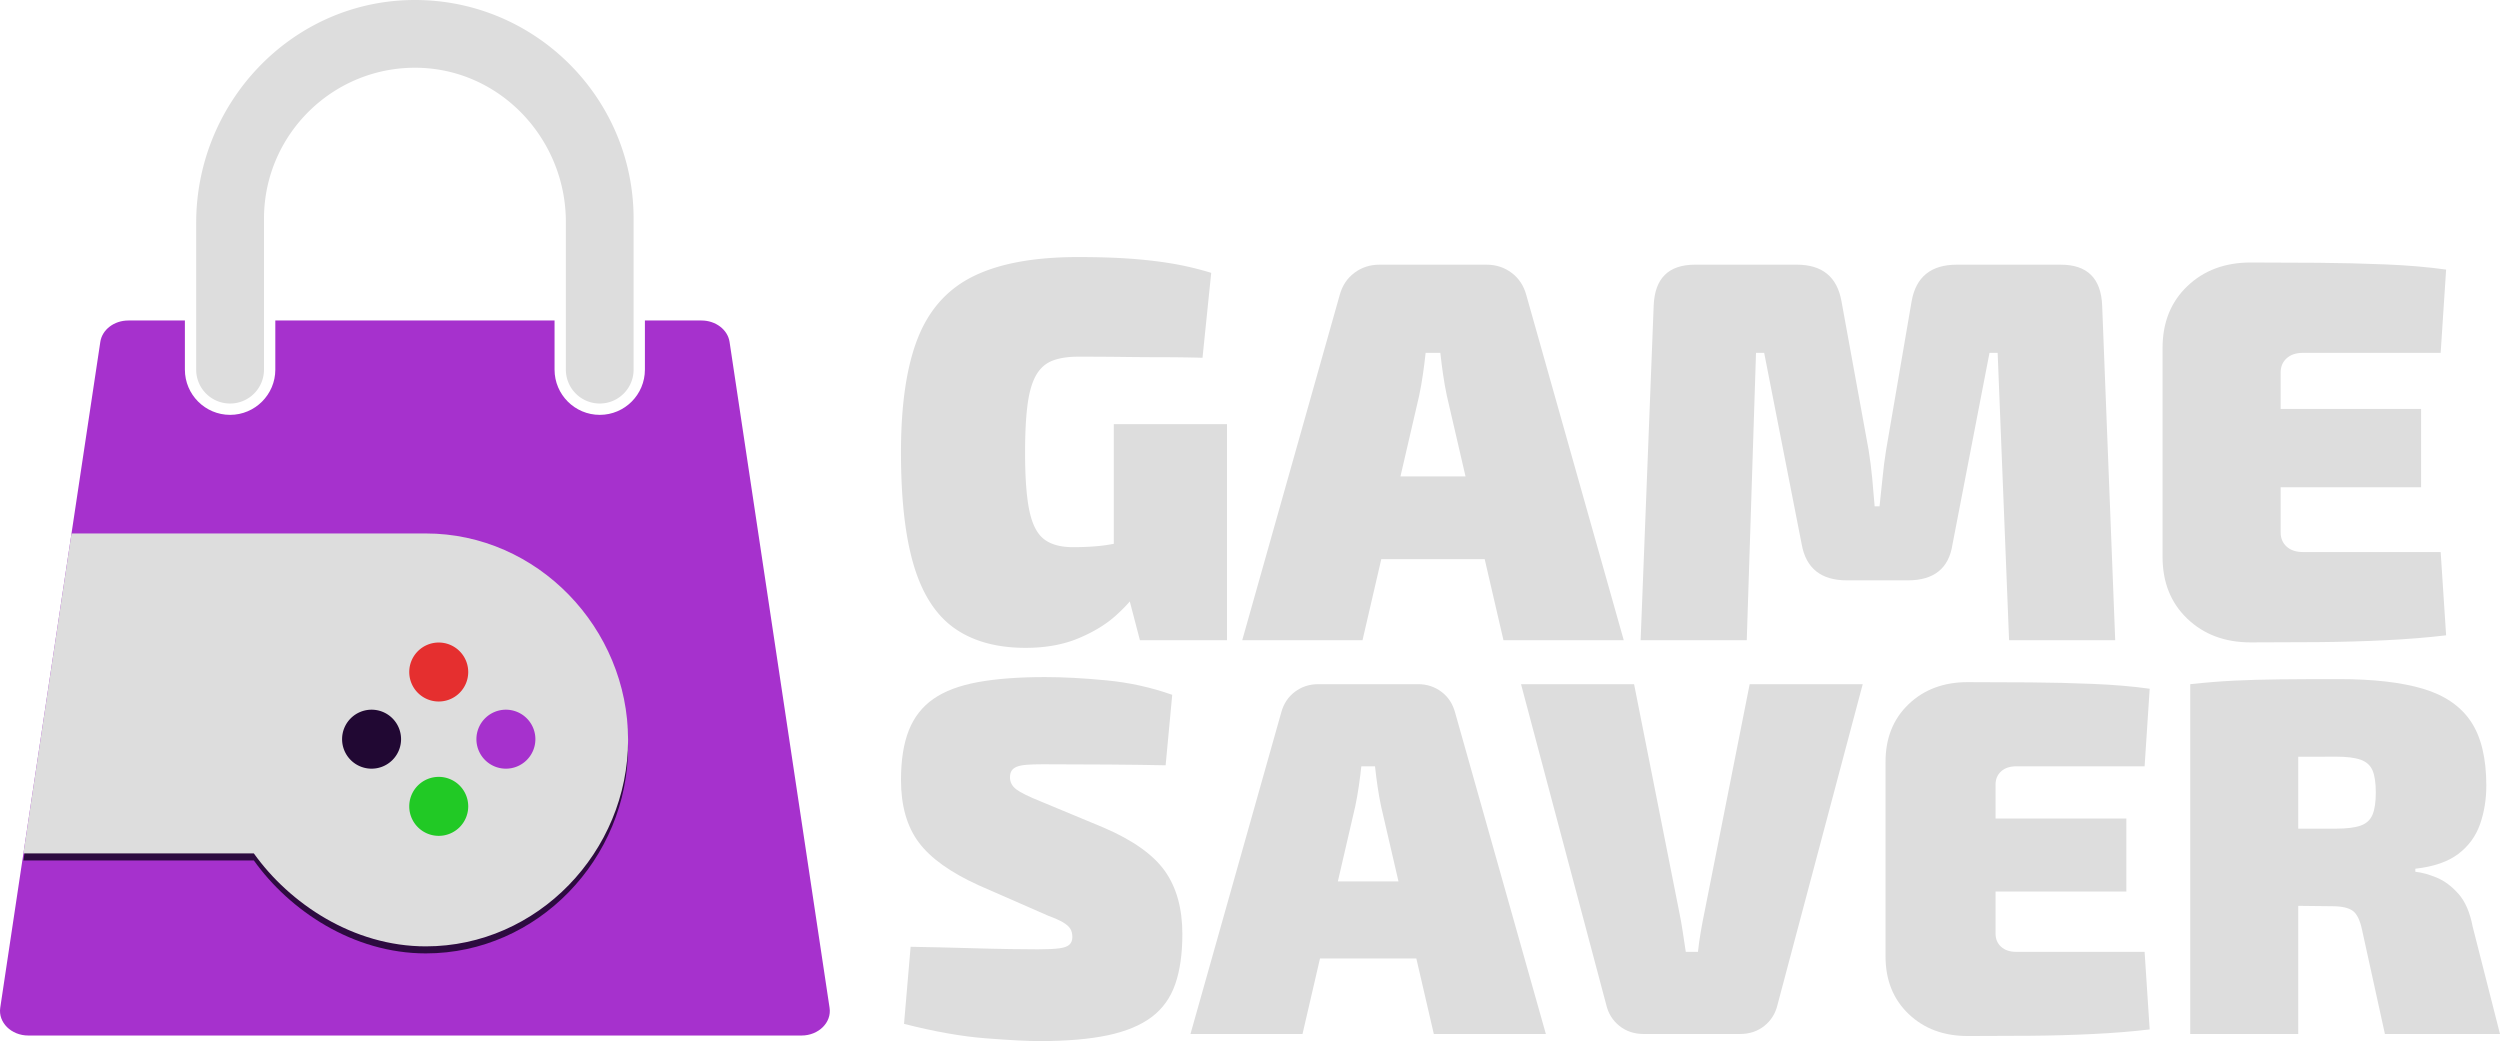<svg xmlns="http://www.w3.org/2000/svg" viewBox="0 0 11327.48 4717.17"><defs><style>.cls-1{isolation:isolate;}.cls-2{fill:#ddd;}.cls-3{fill:#a631cd;}.cls-4{opacity:0.91;mix-blend-mode:multiply;}.cls-5{fill:#210833;}.cls-6{fill:#e52f2f;}.cls-7{fill:#21c925;}</style></defs><g class="cls-1"><g id="Layer_2" data-name="Layer 2"><g id="OBJECTS"><path class="cls-2" d="M4883.81,1164.75q135.61,0,238,7.42t189.87,22.19A1405.23,1405.23,0,0,1,5488,1236.28L5448.55,1621q-93.75-2.42-178.8-2.46t-176.33-1.23q-91.24-1.18-207.15-1.23-71.54,0-118.34,18.5t-74,66.57q-27.17,48.11-38.22,133.18t-11.09,215.77q0,172.64,19.73,265.07t66.58,128.23q46.83,35.79,130.69,35.79,54.23,0,99.88-3.72a722.55,722.55,0,0,0,82.61-11.06c24.65-5,44.38-9,59.19-12.37l51.77,224.44q-29.59,49.33-97.39,110.94t-171.41,104.8q-103.55,43.18-239.18,43.18-194.85,0-320.57-87.57t-185-282.34q-59.19-194.79-59.19-515.39,0-328,77.69-521.56t254-278.64Q4590.31,1164.77,4883.81,1164.75Zm675.7,757.08v979H5165l-69-263.85-49.34-91.28V1921.83Z"/><path class="cls-2" d="M6735.77,1199.29q64.11,0,113.45,37t66.58,101.11l441.4,1563.44h-545L6555.77,1793.6q-9.89-46.83-17.27-97.41t-12.34-97.42h-66.57q-5,46.88-12.35,97.42T6430,1793.6L6173.52,2900.83h-545L6070,1337.39q17.25-64.11,66.58-101.11t113.45-37Zm209.61,959.26v374.83h-905V2158.55Z"/><path class="cls-2" d="M9337.36,1199.29q180.1,0,187.5,185L9584,2900.83H9103.13l-51.78-1302.06h-37l-167.69,868.07q-24.7,162.7-202.22,162.7H8368.27q-175.14,0-204.68-162.7l-170.15-868.07h-37l-41.92,1302.06H7433.66l59.18-1516.59q7.4-185,187.42-185H8141.4q172.55,0,202.21,165.22l123.28,675.7q9.85,61.65,16,125.76t11.11,128.2h22.2q7.38-64.08,13.54-128.2t16-125.76l115.91-675.7q29.6-165.16,204.68-165.22Z"/><path class="cls-2" d="M10198,1189.44q148,0,304.56,1.23t307,7.39q150.39,6.2,273.75,23.42l-24.69,377.29h-623.89q-46.87,0-74,24.68c-18.12,16.45-27.09,37.82-27.09,64.12v725c0,26.32,9,47.72,27.09,64.14s42.74,24.62,74,24.62h623.89l24.69,377.3q-123.39,14.85-273.75,22.22t-307,8.64q-156.63,1.16-304.56,1.21-175.11,0-287.27-107.27t-112.19-279.88v-947q0-172.56,112.19-279.88T10198,1189.44Zm-355.08,663.35h1127v355.1h-1127Z"/><path class="cls-2" d="M4734.75,3067.81q124.08,0,279.12,14.93t297.47,65.46l-29.88,319.34q-103.35-2.29-256.12-3.46t-302.06-1.18q-43.66,0-72.37,2.35t-44.78,9.18c-10.74,4.58-18.38,10.7-23,18.35s-6.88,17.64-6.88,29.87q0,32.2,28.73,54t109.1,54l287.14,119.45q197.53,85,276.8,196.37,79.26,111.5,79.25,286,0,133.29-32.14,226.3T5218.3,4608.08q-74.67,56.28-198.7,82.69t-310.11,26.4q-80.44,0-243.51-12.64t-369.84-65.46L4126,4289.91q137.83,2.3,252.68,5.71t198.7,4.64q83.85,1.14,125.21,1.12,64.28,0,97.62-4.59t45.94-17.23q12.61-12.62,12.64-33.29,0-23-9.2-37.93t-32.14-28.7q-23-13.77-66.64-29.88L4436.13,4012q-193-87.33-273.35-195.25t-80.4-282.59q0-135.49,35.58-225.13t111.42-142.38q75.82-52.84,201-75.81T4734.75,3067.81Z"/><path class="cls-2" d="M6425.41,3100q59.73,0,105.68,34.47t62,94.16L7004.29,4685H6496.63L6257.74,3653.57q-9.22-43.59-16.09-90.69t-11.49-90.75h-62q-4.64,43.66-11.5,90.75t-16.08,90.69L5901.66,4685H5394l411.18-1456.4q16.07-59.66,62-94.16T5972.88,3100Zm195.26,893.59v349.16h-843V3993.56Z"/><path class="cls-2" d="M8440,3100,8054.11,4551.79q-13.81,59.73-59.73,96.46T7884.11,4685H7447.64q-64.3,0-110.24-36.75t-59.73-96.46L6891.75,3100H7404l204.46,1031.44q9.14,43.67,16.08,90.74t13.77,90.7h55.13q4.59-43.59,12.65-90.7t17.23-90.74L7927.75,3100Z"/><path class="cls-2" d="M8915.49,3090.8q137.88,0,283.71,1.12t286,6.93q140.1,5.74,255,21.82l-23,351.46H9136q-43.67,0-68.93,22.94c-16.87,15.35-25.23,35.28-25.23,59.75v675.34c0,24.52,8.36,44.45,25.23,59.75s39.82,22.94,68.93,22.94h581.17l23,351.46q-114.93,13.83-255,20.69t-286,8.06q-145.91,1.06-283.71,1.12-163.11,0-267.59-99.92t-104.51-260.71V3451.43q0-160.74,104.51-260.71T8915.49,3090.8Zm-330.76,617.93H9634.52v330.76H8584.73Z"/><path class="cls-2" d="M10597,3077q234.3,0,381.33,43.69t217.08,148.15q70,104.54,70.09,290.59,0,94.22-28.75,175.73T11138,3869.52q-70.12,52.84-194.13,66.63v13.77q43.66,4.66,96.51,26.41t98.74,73.51q46,51.69,64.34,148.15l124,487h-521.43l-103.39-470.9q-13.76-66.6-42.46-87.28t-93-20.7q-172.29-2.29-281.42-2.29t-184.9-2.3q-75.85-2.29-151.62-6.88l6.89-340h629.4q71.19,0,110.27-13.76t54-49.4q14.91-35.64,14.93-99.92,0-66.61-14.93-101.1t-54-48.22q-39.08-13.77-110.27-13.77-238.89,0-402,2.3T9960.69,3440l-36.75-340q105.6-11.46,198.72-16t204.43-5.77Q10438.51,3077,10597,3077Zm-183.73,23V4685H9923.94V3100Z"/><path class="cls-3" d="M3631.74,4691.94H128.39c-77.54,0-137.21-59.35-127.32-125.73l105-699.45L324,2417.11l130.51-867.94c8.29-55.52,62.54-97,127-97H837.74v222.72c0,113,91.9,204.86,204.86,204.86,112.64,0,204.86-91.9,204.86-204.86V1452.17H2512.67v222.72c0,113,91.9,204.86,204.86,204.86s204.54-91.9,204.54-204.86V1452.17H3178.3c64.46,0,119,41.48,127.32,97l453.12,3017C3769,4632.59,3709,4691.94,3631.74,4691.94Z"/><path class="cls-2" d="M1042.53,1828.34a153.54,153.54,0,0,0,153.6-153.6V990.85c0-383.87,318-694.91,704.66-683.63,371.81,11.28,663.11,326.17,663.11,698.25v669.27a153.54,153.54,0,0,0,153.6,153.6c84.62,0,153.34-68.72,153.34-153.6V990.85C2870.84,436.46,2413.38-12.8,1856.17.28c-541.06,12.82-967.24,468-967.24,1009.29v665.17a153.2,153.2,0,0,0,153.6,153.6Z"/><g class="cls-4"><path class="cls-5" d="M2845.81,3384.29c0,506.08-410.36,935.58-916.44,935.58-329.31,0-617.77-194.65-779.23-421.2H106.06L324,2449H1929.37C2435.45,2449,2845.81,2878.2,2845.81,3384.29Z"/></g><path class="cls-2" d="M2845.81,3352.38c0,506.08-410.36,935.58-916.44,935.58-329.31,0-617.77-194.64-779.23-421.2H106.06L324,2417.11H1929.37C2435.45,2417.11,2845.81,2846.29,2845.81,3352.38Z"/><path class="cls-3" d="M2292.22,3215.62a133.61,133.61,0,1,1-133.6,133.61A133.62,133.62,0,0,1,2292.22,3215.62Z"/><path class="cls-6" d="M1987.9,2911.3a133.61,133.61,0,1,1-133.61,133.61A133.6,133.6,0,0,1,1987.9,2911.3Z"/><path class="cls-7" d="M1987.9,3520a133.61,133.61,0,1,1-133.61,133.6A133.6,133.6,0,0,1,1987.9,3520Z"/><path class="cls-5" d="M1683.57,3215.62A133.61,133.61,0,1,1,1550,3349.23,133.61,133.61,0,0,1,1683.57,3215.62Z"/></g></g></g></svg>